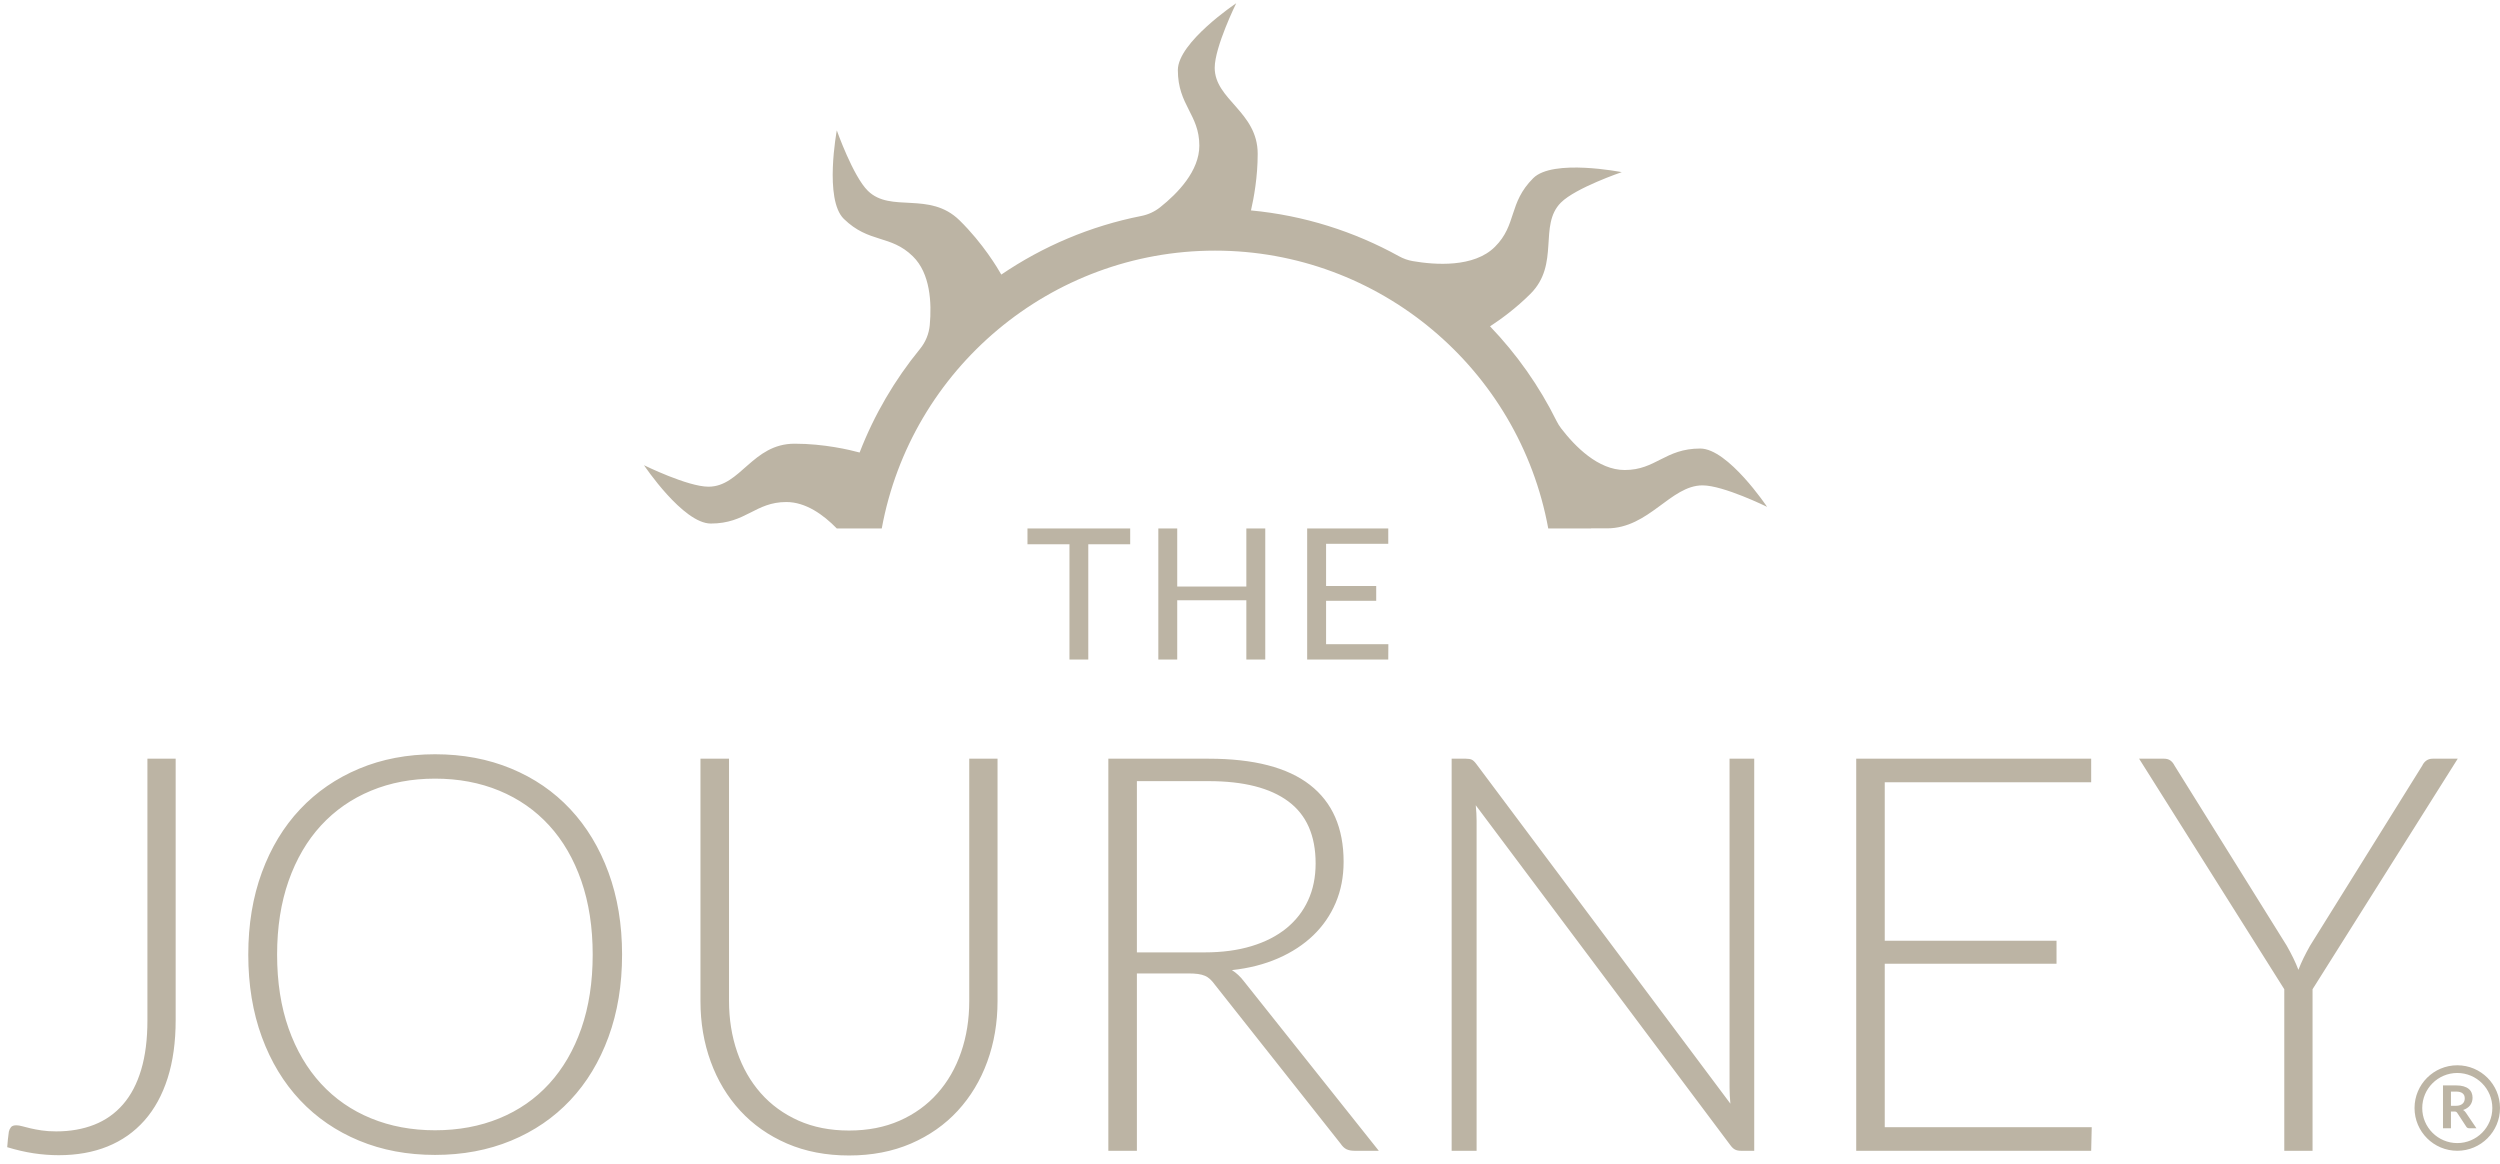 <svg width="275" height="128" viewBox="0 0 275 128" fill="none" xmlns="http://www.w3.org/2000/svg">
<path d="M187.028 49.339C183.145 49.339 182.154 51.702 178.717 51.702C175.801 51.702 173.256 49.115 171.726 47.122C171.533 46.87 171.364 46.6 171.223 46.314C169.316 42.462 166.839 38.955 163.904 35.897C165.106 35.111 166.773 33.898 168.347 32.324C171.626 29.046 169.207 24.78 171.701 22.284C173.323 20.661 178.391 18.936 178.391 18.936C178.391 18.936 170.816 17.436 168.653 19.6C165.909 22.341 166.88 24.717 164.446 27.147C162.132 29.463 157.844 29.142 155.411 28.723C154.874 28.63 154.364 28.449 153.886 28.185C148.958 25.459 143.444 23.697 137.607 23.146C137.928 21.756 138.346 19.462 138.346 16.921C138.346 12.286 133.618 10.98 133.618 7.452C133.618 5.157 135.983 0.357 135.983 0.357C135.983 0.357 129.564 4.649 129.564 7.708C129.564 11.587 131.927 12.581 131.927 16.018C131.927 18.802 129.566 21.252 127.619 22.798C127.011 23.282 126.306 23.606 125.543 23.757C119.947 24.861 114.729 27.088 110.143 30.203C109.784 29.566 108.138 26.773 105.546 24.234C102.232 20.992 97.99 23.46 95.47 20.994C93.833 19.395 92.049 14.344 92.049 14.344C92.049 14.344 90.631 21.931 92.818 24.073C95.593 26.783 97.957 25.788 100.413 28.194C102.337 30.073 102.497 33.308 102.275 35.753C102.187 36.721 101.814 37.63 101.199 38.383C98.427 41.771 96.17 45.606 94.558 49.777C93.492 49.487 90.652 48.807 87.409 48.807C82.766 48.807 81.463 53.536 77.933 53.536C75.64 53.536 70.84 51.173 70.84 51.173C70.84 51.173 75.132 57.59 78.189 57.59C82.071 57.59 83.064 55.223 86.498 55.223C88.629 55.224 90.562 56.608 92.047 58.13H92.285L92.284 58.132L96.993 58.134C100.208 40.574 115.587 27.569 133.655 27.569C151.719 27.569 167.098 40.574 170.308 58.134H175.02C175.018 58.128 175.018 58.125 175.018 58.12H176.76C181.396 58.12 183.758 53.391 187.282 53.391C189.579 53.391 194.379 55.754 194.379 55.754C194.379 55.754 190.09 49.339 187.028 49.339Z" fill="#BCB4A4"/>
<path d="M113.022 58.133V59.87H117.641V72.547H119.712V59.87H124.321V58.133H113.022ZM127.416 58.133V72.547H129.495V66.027H137.098V72.547H139.179V58.133H137.098V64.521H129.495V58.133H127.416ZM143.788 58.133V72.547H152.709L152.719 70.861H145.869V66.089H151.383V64.461H145.869V59.82H152.709V58.133H143.788ZM47.854 82.969C44.807 82.969 42.023 83.498 39.505 84.554C36.983 85.611 34.819 87.099 33.011 89.019C31.202 90.94 29.8 93.257 28.804 95.968C27.808 98.682 27.31 101.694 27.31 105.005C27.31 108.337 27.808 111.359 28.804 114.073C29.8 116.785 31.202 119.102 33.011 121.024C34.819 122.944 36.983 124.427 39.505 125.472C42.023 126.518 44.807 127.041 47.854 127.041C50.904 127.041 53.69 126.518 56.221 125.472C58.75 124.427 60.92 122.944 62.728 121.024C64.537 119.102 65.937 116.785 66.933 114.073C67.928 111.359 68.428 108.337 68.428 105.005C68.428 101.694 67.928 98.682 66.933 95.968C65.937 93.257 64.537 90.934 62.728 89.004C60.92 87.073 58.75 85.585 56.221 84.54C53.69 83.492 50.904 82.969 47.854 82.969ZM16.216 83.456V112.26C16.216 114.33 15.988 116.136 15.529 117.671C15.072 119.204 14.407 120.475 13.534 121.48C12.659 122.487 11.603 123.232 10.361 123.72C9.123 124.206 7.731 124.453 6.186 124.453C5.576 124.453 5.039 124.417 4.572 124.345C4.104 124.275 3.697 124.198 3.351 124.116C3.008 124.034 2.709 123.96 2.453 123.889C2.199 123.817 1.981 123.782 1.799 123.782C1.513 123.782 1.315 123.852 1.204 123.995C1.093 124.138 1.015 124.299 0.974 124.481C0.934 124.767 0.899 125.052 0.868 125.335C0.838 125.62 0.812 125.904 0.793 126.19C1.789 126.493 2.752 126.718 3.687 126.86C4.621 127.001 5.547 127.072 6.461 127.072C8.452 127.072 10.24 126.753 11.825 126.113C13.411 125.473 14.762 124.523 15.881 123.264C16.998 122.004 17.85 120.448 18.439 118.598C19.028 116.749 19.323 114.617 19.323 112.198V83.456H16.216ZM77.051 83.456V110.127C77.051 112.504 77.429 114.724 78.181 116.785C78.931 118.848 80.014 120.646 81.427 122.181C82.839 123.714 84.556 124.919 86.578 125.794C88.6 126.665 90.87 127.103 93.392 127.103C95.911 127.103 98.18 126.665 100.202 125.794C102.224 124.919 103.941 123.714 105.353 122.181C106.764 120.646 107.848 118.848 108.6 116.785C109.351 114.724 109.729 112.504 109.729 110.127V83.456H106.617V110.127C106.617 112.137 106.318 114.013 105.718 115.751C105.12 117.488 104.252 118.996 103.115 120.274C101.976 121.556 100.587 122.556 98.953 123.277C97.316 123.998 95.463 124.359 93.392 124.359C91.319 124.359 89.464 123.995 87.827 123.264C86.193 122.532 84.812 121.526 83.684 120.246C82.554 118.966 81.69 117.456 81.09 115.719C80.491 113.982 80.192 112.108 80.192 110.096V83.456H77.051ZM159.681 83.456V126.585H162.426V90.284C162.426 89.755 162.394 89.185 162.333 88.578L190.343 125.975C190.506 126.199 190.674 126.358 190.846 126.448C191.019 126.54 191.238 126.585 191.502 126.585H192.965V83.456H190.251V119.636C190.251 120.203 190.282 120.794 190.343 121.403L162.394 84.036C162.211 83.791 162.044 83.634 161.891 83.563C161.737 83.492 161.519 83.456 161.235 83.456H159.681ZM204.184 83.456V126.585H230.029L230.09 123.995H207.322V106.011H226.218V103.481H207.322V86.046H230.029V83.456H204.184ZM235.301 83.456L251.271 108.815V126.585H254.381V108.815L270.351 83.456H267.606C267.322 83.456 267.085 83.527 266.89 83.668C266.698 83.811 266.55 83.994 266.449 84.218L254.106 104.03C253.842 104.497 253.602 104.949 253.388 105.386C253.175 105.824 252.986 106.256 252.825 106.682C252.661 106.256 252.476 105.824 252.261 105.386C252.048 104.949 251.809 104.497 251.544 104.03L239.2 84.218C239.078 83.976 238.927 83.787 238.744 83.655C238.562 83.523 238.326 83.456 238.04 83.456H235.301ZM121.918 83.457V126.585H125.058V107.078H130.697C131.124 107.078 131.484 107.098 131.778 107.138C132.073 107.18 132.327 107.245 132.541 107.338C132.755 107.428 132.948 107.557 133.12 107.72C133.293 107.881 133.46 108.074 133.621 108.298L147.46 125.794C147.664 126.098 147.883 126.306 148.115 126.418C148.35 126.528 148.638 126.585 148.984 126.585H151.667L136.822 107.931C136.436 107.424 136 107.017 135.512 106.712C137.381 106.509 139.074 106.079 140.587 105.418C142.102 104.758 143.391 103.913 144.459 102.888C145.525 101.861 146.348 100.667 146.927 99.306C147.507 97.944 147.797 96.442 147.797 94.795C147.797 91.076 146.562 88.257 144.093 86.338C141.624 84.416 137.91 83.457 132.95 83.457H121.918ZM47.854 85.65C50.434 85.65 52.79 86.092 54.925 86.977C57.058 87.861 58.889 89.136 60.412 90.803C61.936 92.468 63.113 94.502 63.947 96.899C64.778 99.297 65.196 102 65.196 105.005C65.196 108.033 64.778 110.742 63.947 113.129C63.113 115.516 61.936 117.543 60.412 119.208C58.889 120.875 57.058 122.144 54.925 123.017C52.79 123.892 50.434 124.33 47.854 124.33C45.295 124.33 42.948 123.892 40.814 123.017C38.681 122.144 36.846 120.875 35.311 119.208C33.778 117.543 32.59 115.516 31.745 113.129C30.903 110.742 30.481 108.033 30.481 105.005C30.481 102 30.903 99.297 31.745 96.899C32.59 94.502 33.778 92.468 35.311 90.803C36.846 89.136 38.681 87.861 40.814 86.977C42.948 86.092 45.295 85.65 47.854 85.65ZM125.058 85.925H132.95C136.793 85.925 139.713 86.668 141.714 88.152C143.715 89.635 144.719 91.91 144.719 94.979C144.719 96.481 144.443 97.833 143.894 99.031C143.346 100.23 142.548 101.255 141.503 102.11C140.454 102.963 139.174 103.62 137.66 104.076C136.147 104.534 134.435 104.762 132.526 104.762H125.058V85.925ZM270.3 117.181C267.704 117.181 265.599 119.287 265.599 121.884C265.599 124.481 267.704 126.585 270.3 126.585C272.897 126.585 275 124.481 275 121.884C275 119.287 272.897 117.181 270.3 117.181ZM270.3 118.028C272.425 118.028 274.157 119.756 274.157 121.884C274.157 124.009 272.425 125.739 270.3 125.739C268.176 125.739 266.446 124.009 266.446 121.884C266.446 119.756 268.176 118.028 270.3 118.028ZM268.728 119.394V124.109H269.605V122.268H269.98C270.068 122.268 270.132 122.279 270.176 122.303C270.222 122.327 270.261 122.366 270.299 122.422L271.288 123.933C271.358 124.05 271.465 124.109 271.616 124.109H272.408L271.229 122.369C271.149 122.251 271.052 122.161 270.941 122.099C271.106 122.046 271.254 121.975 271.383 121.887C271.511 121.802 271.621 121.703 271.709 121.587C271.797 121.472 271.863 121.342 271.912 121.202C271.958 121.061 271.98 120.909 271.98 120.751C271.98 120.551 271.948 120.368 271.876 120.201C271.808 120.035 271.7 119.894 271.553 119.775C271.407 119.655 271.218 119.561 270.989 119.495C270.759 119.427 270.483 119.394 270.165 119.394H268.728ZM269.605 120.073H270.165C270.488 120.073 270.729 120.138 270.885 120.266C271.045 120.394 271.124 120.577 271.124 120.818C271.124 120.938 271.105 121.045 271.065 121.146C271.027 121.245 270.966 121.334 270.885 121.405C270.808 121.479 270.707 121.534 270.585 121.576C270.462 121.617 270.318 121.638 270.153 121.638H269.605V120.073Z" fill="#BCB4A4"/>
</svg>
